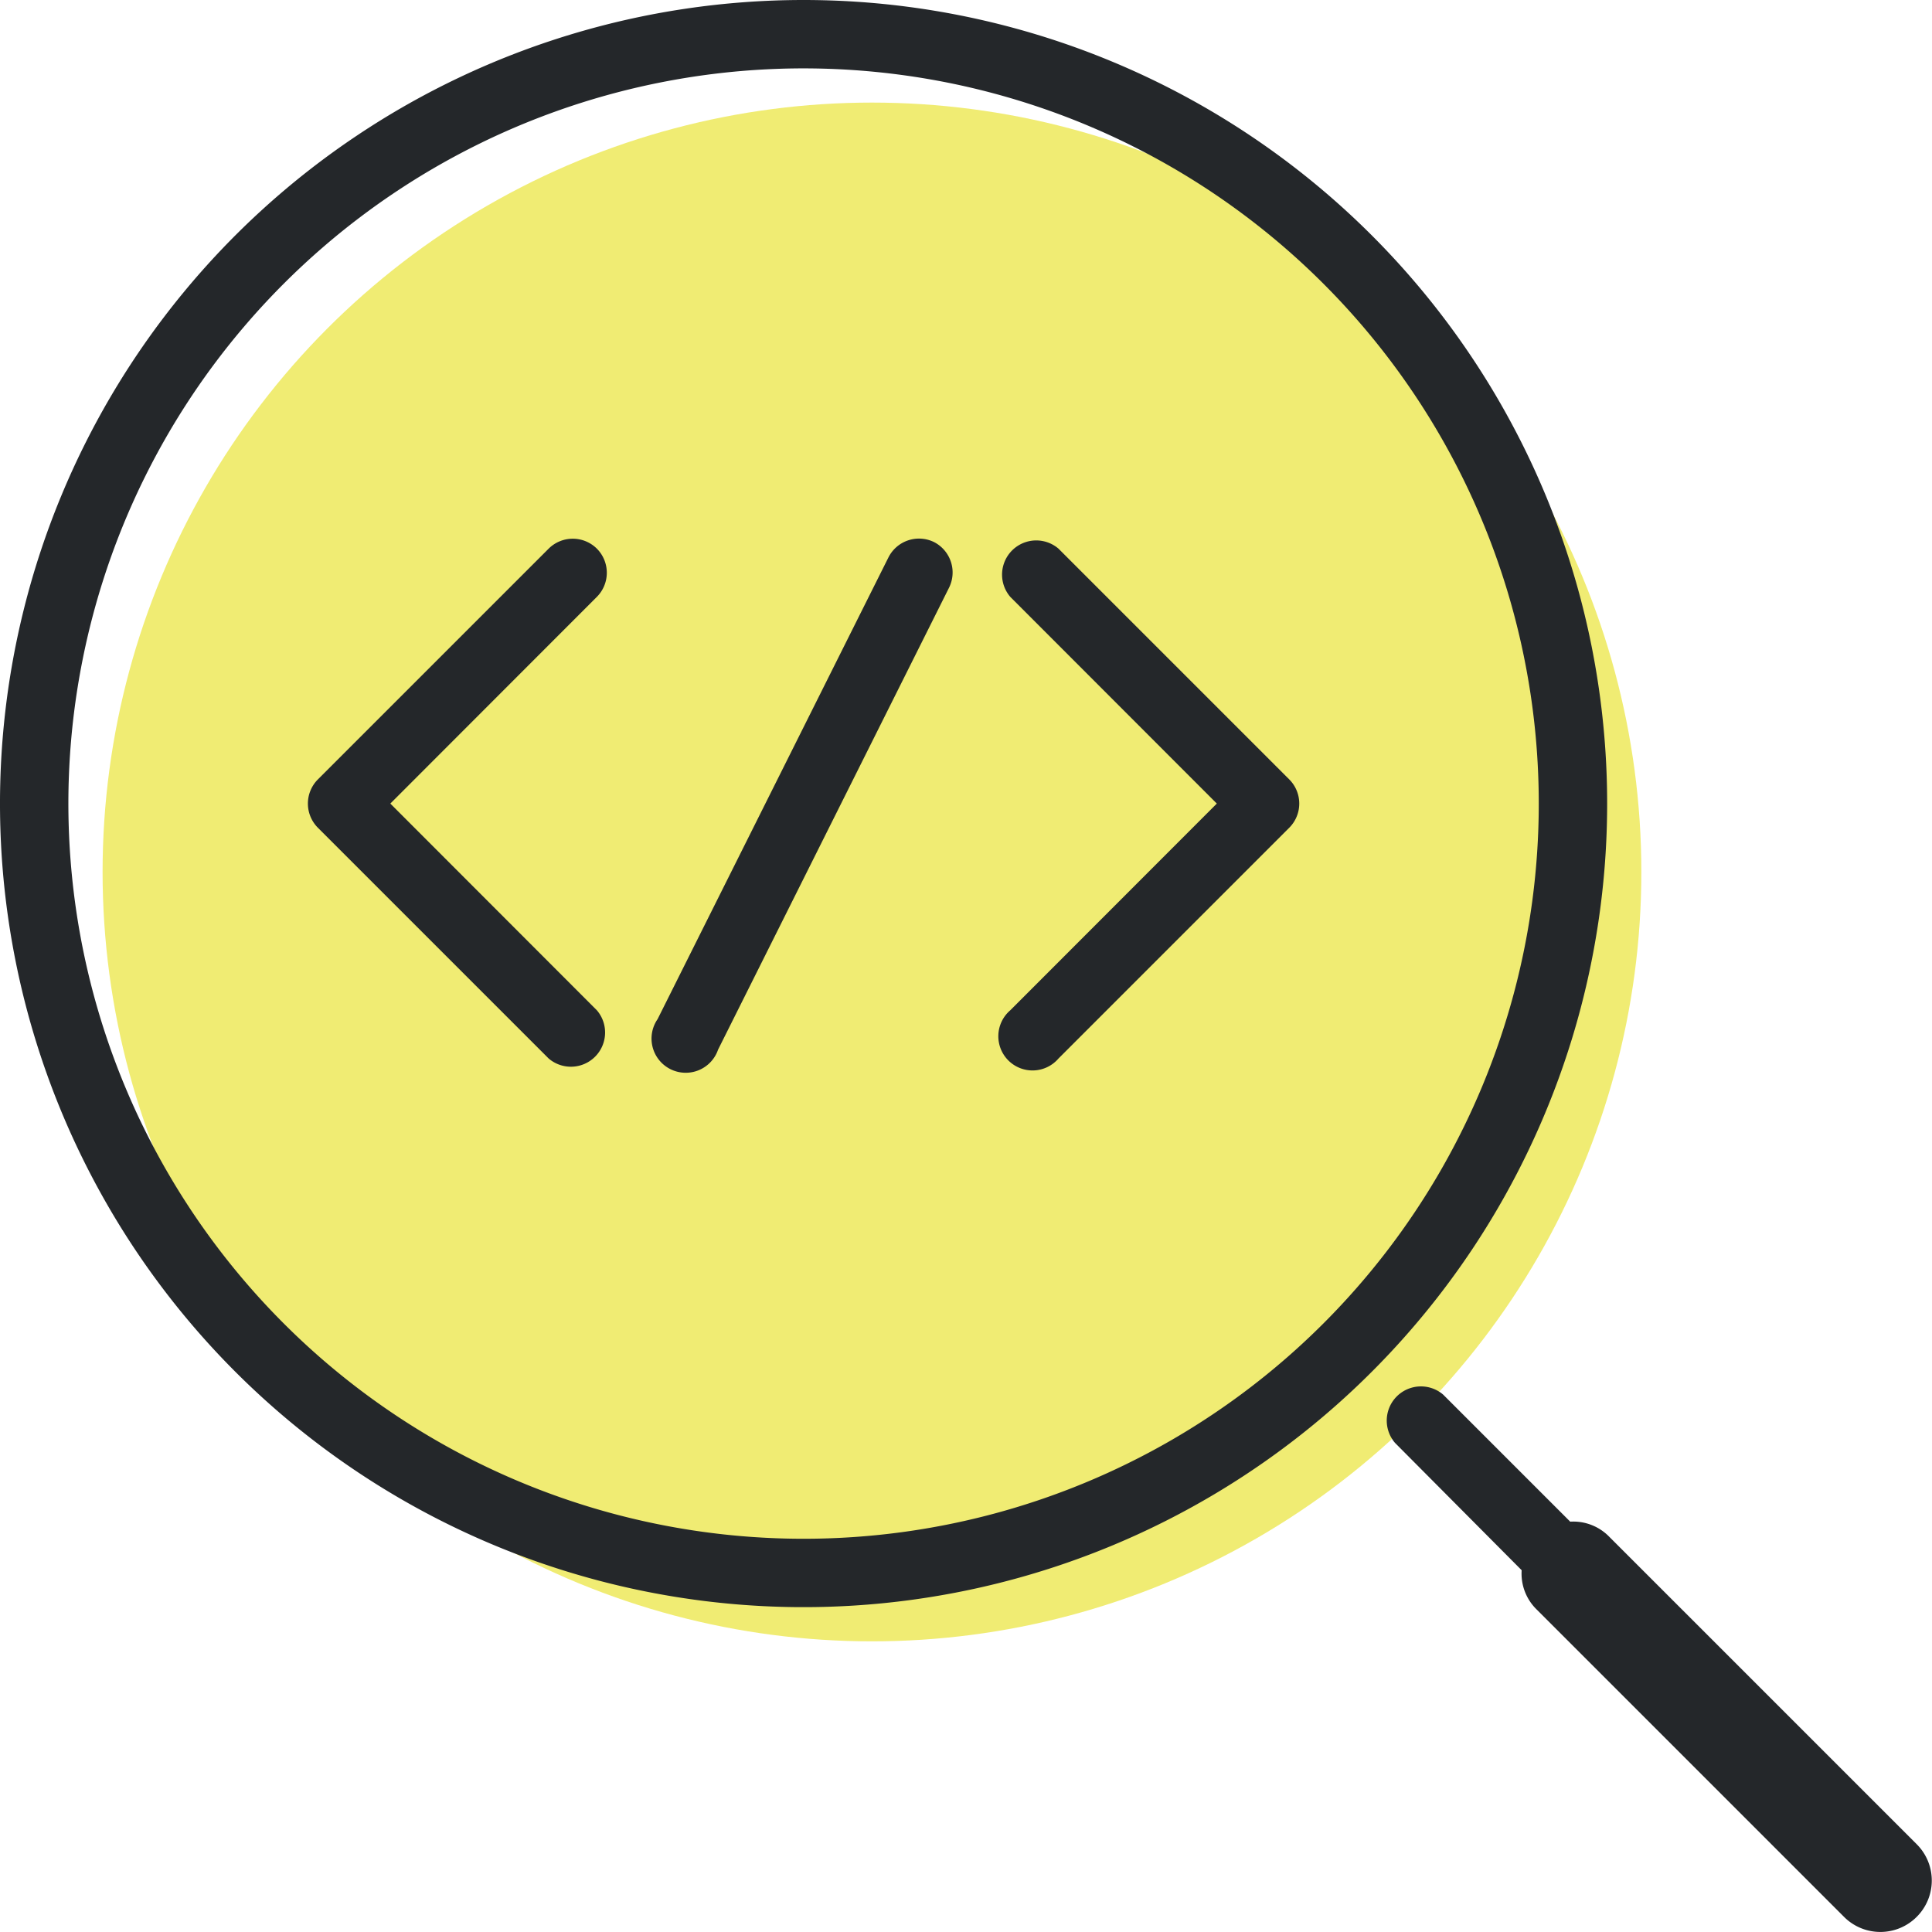 <svg viewBox="0 0 113 113" xmlns="http://www.w3.org/2000/svg"><circle cx="51" cy="51" fill="#f0ec73" r="45"/><path d="m47 0a47 47 0 1 0 47 47 47 47 0 0 0 -47-47zm0 90a43 43 0 1 1 43-43 43 43 0 0 1 -43 43zm65.12 17.88-18-18a2.93 2.93 0 0 0 -2.28-.88l-7.43-7.43a2 2 0 0 0 -2.82 2.82l7.41 7.45a2.93 2.93 0 0 0 .86 2.28l18 18a3 3 0 0 0 4.24 0 3 3 0 0 0 .02-4.24zm-77.21-75.79a2 2 0 0 0 -2.82 0l-13.5 13.5a2 2 0 0 0 0 2.82l13.5 13.5a2 2 0 0 0 2.82-2.82l-12.08-12.09 12.08-12.09a2 2 0 0 0 0-2.82zm27 0a2 2 0 0 0 -2.82 2.82l12.08 12.09-12.08 12.09a2 2 0 1 0 2.82 2.82l13.5-13.5a2 2 0 0 0 0-2.82zm-7.27-.38a2 2 0 0 0 -2.68.9l-13.5 27a2 2 0 1 0 3.54 1.78l13.5-27a2 2 0 0 0 -.86-2.68z" fill="#24272a"/></svg>